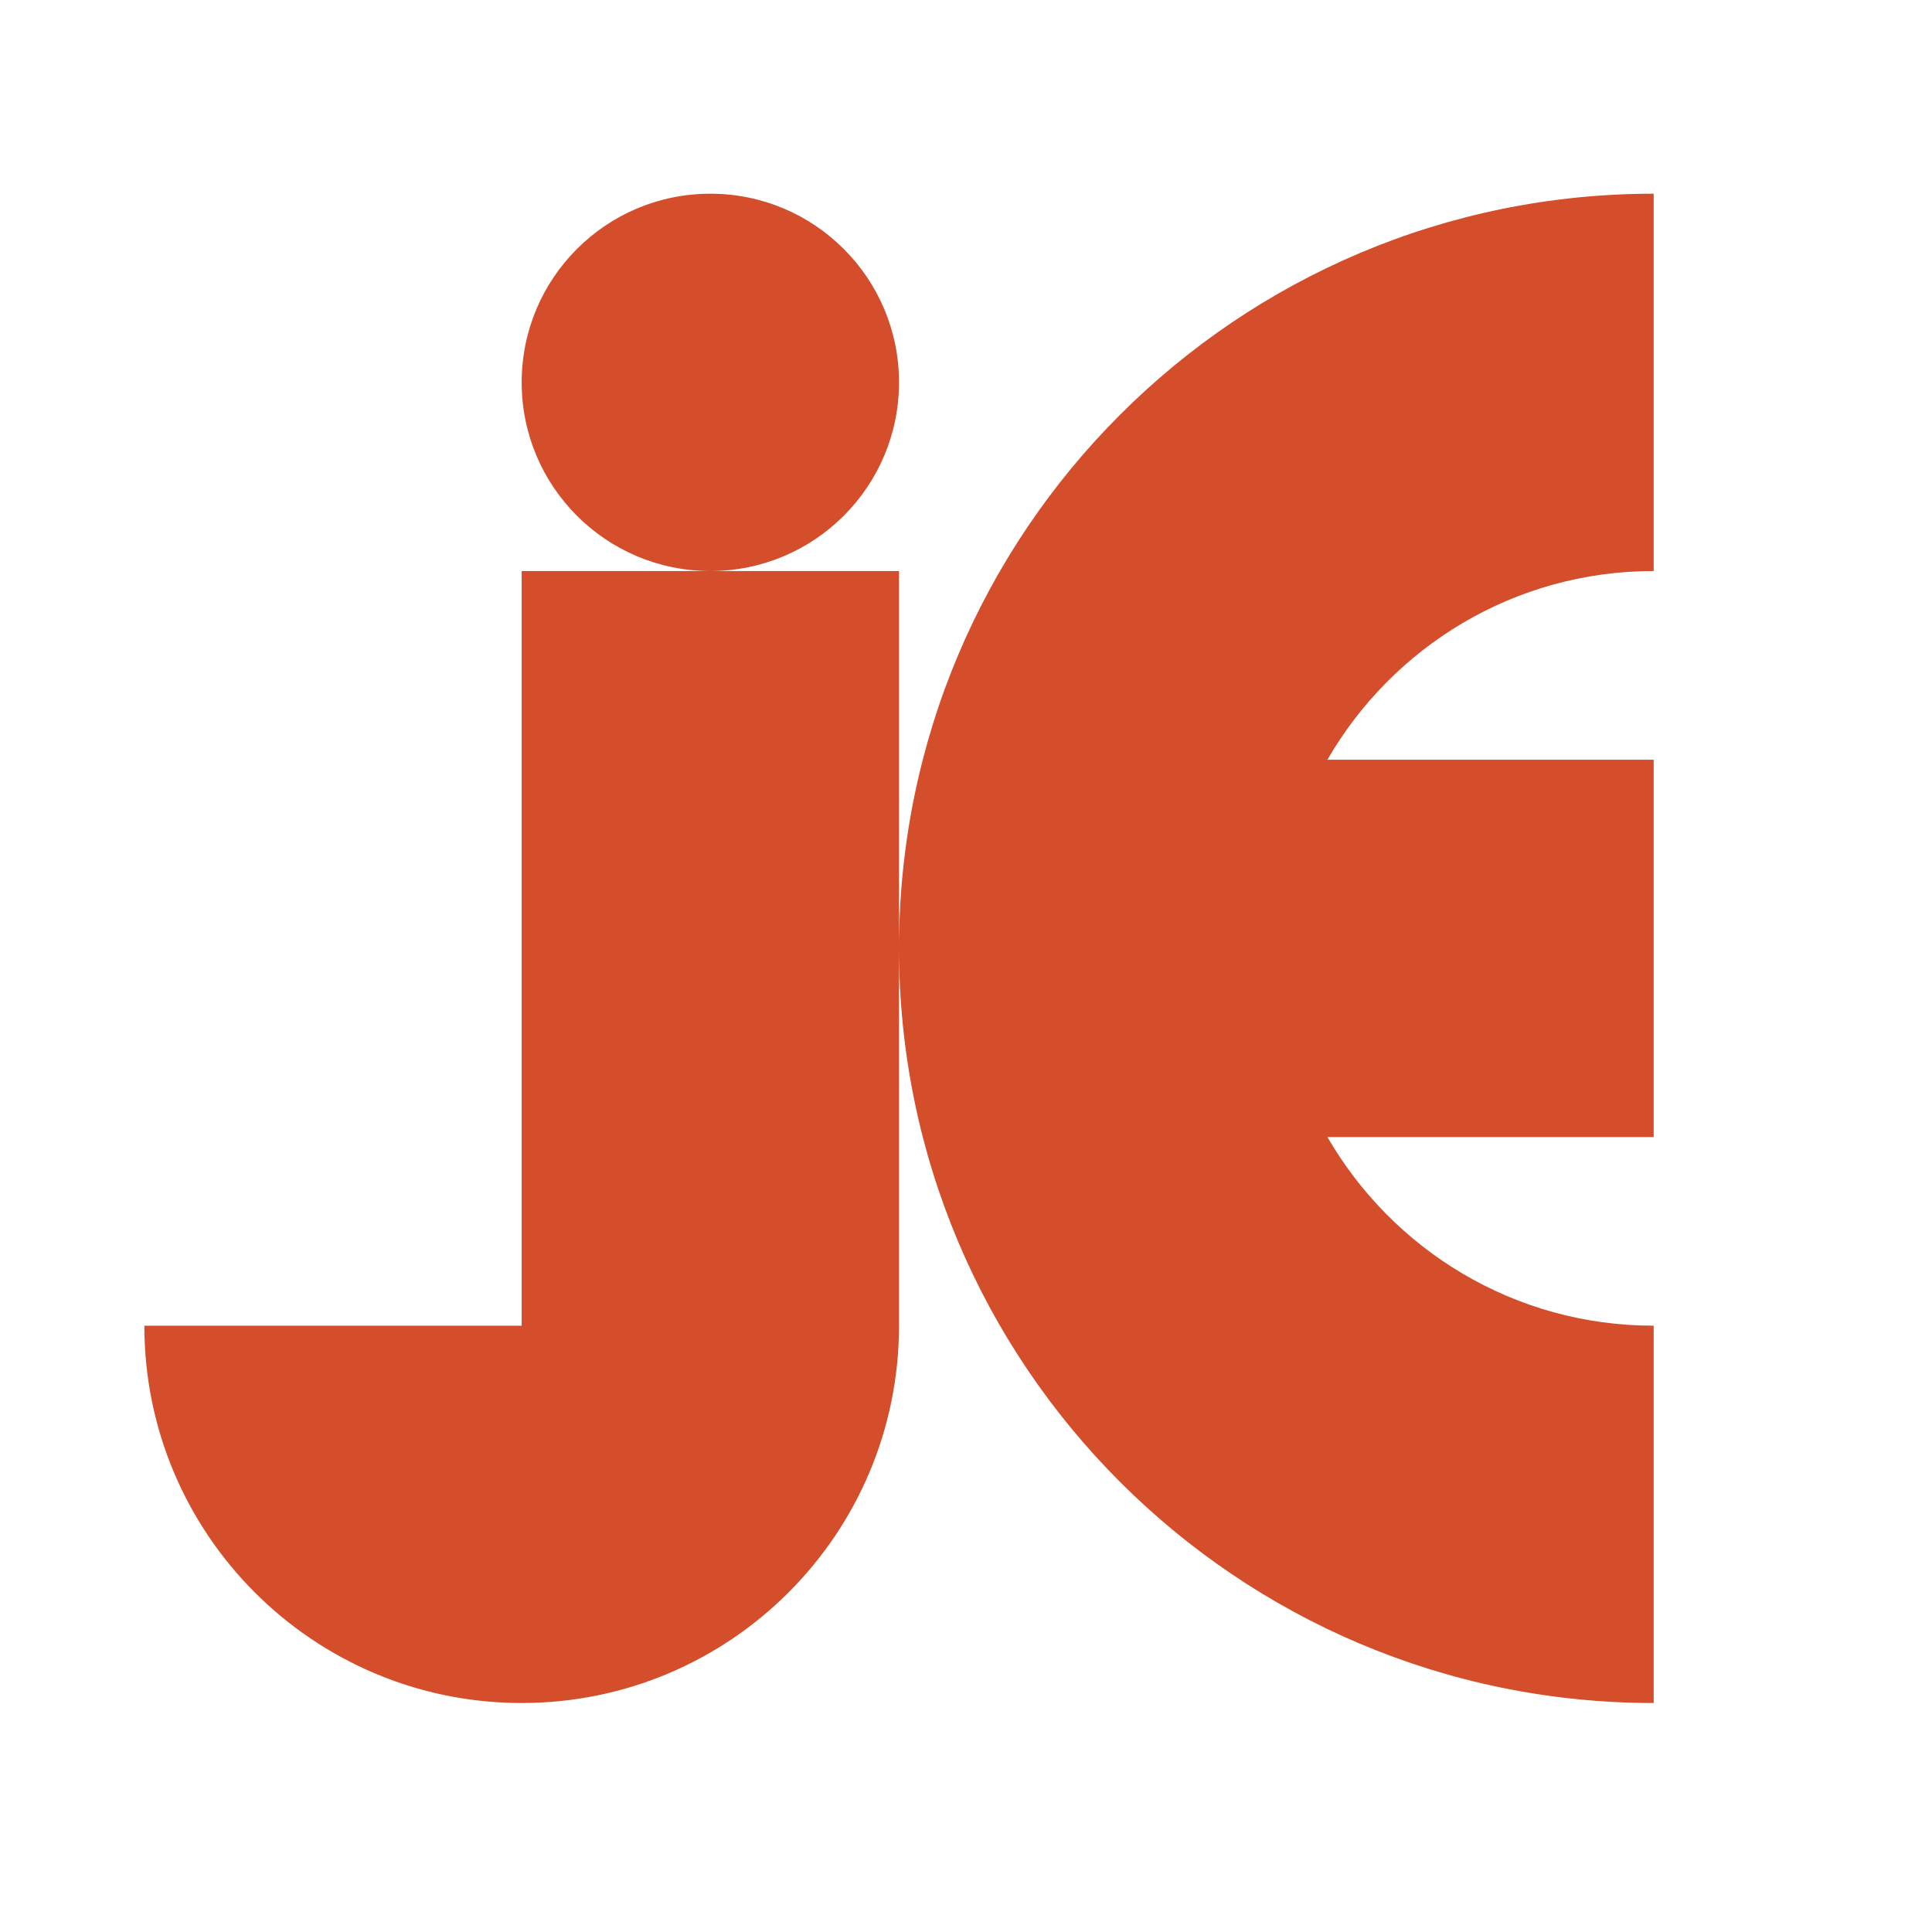 <svg height="512" viewBox="0 0 512 512" width="512" xmlns="http://www.w3.org/2000/svg">
 <path d="m188.25 51.333c-27.616 0-49.998 22.382-49.998 49.998 0 27.616 22.382 49.998 49.998 49.998 27.616 0 49.998-22.382 49.998-49.998 0-27.616-22.382-49.998-49.998-49.998zm0 99.996h-49.998v199.992h-99.996c0 55.231 44.765 99.996 99.996 99.996 55.231 0 99.996-44.765 99.996-99.996v-99.996-99.996zm49.998 99.996c0 110.446 89.547 199.992 199.992 199.992 0-16.666 0-83.33 0-99.996-37.015 0-69.164-20.116-86.463-49.998h86.463v-99.996h-86.463c17.283-29.882 49.448-49.998 86.463-49.998 0-16.666 0-83.33 0-99.996-110.446 0-199.992 89.547-199.992 199.992z" fill="#d44e2b"/>
</svg>
